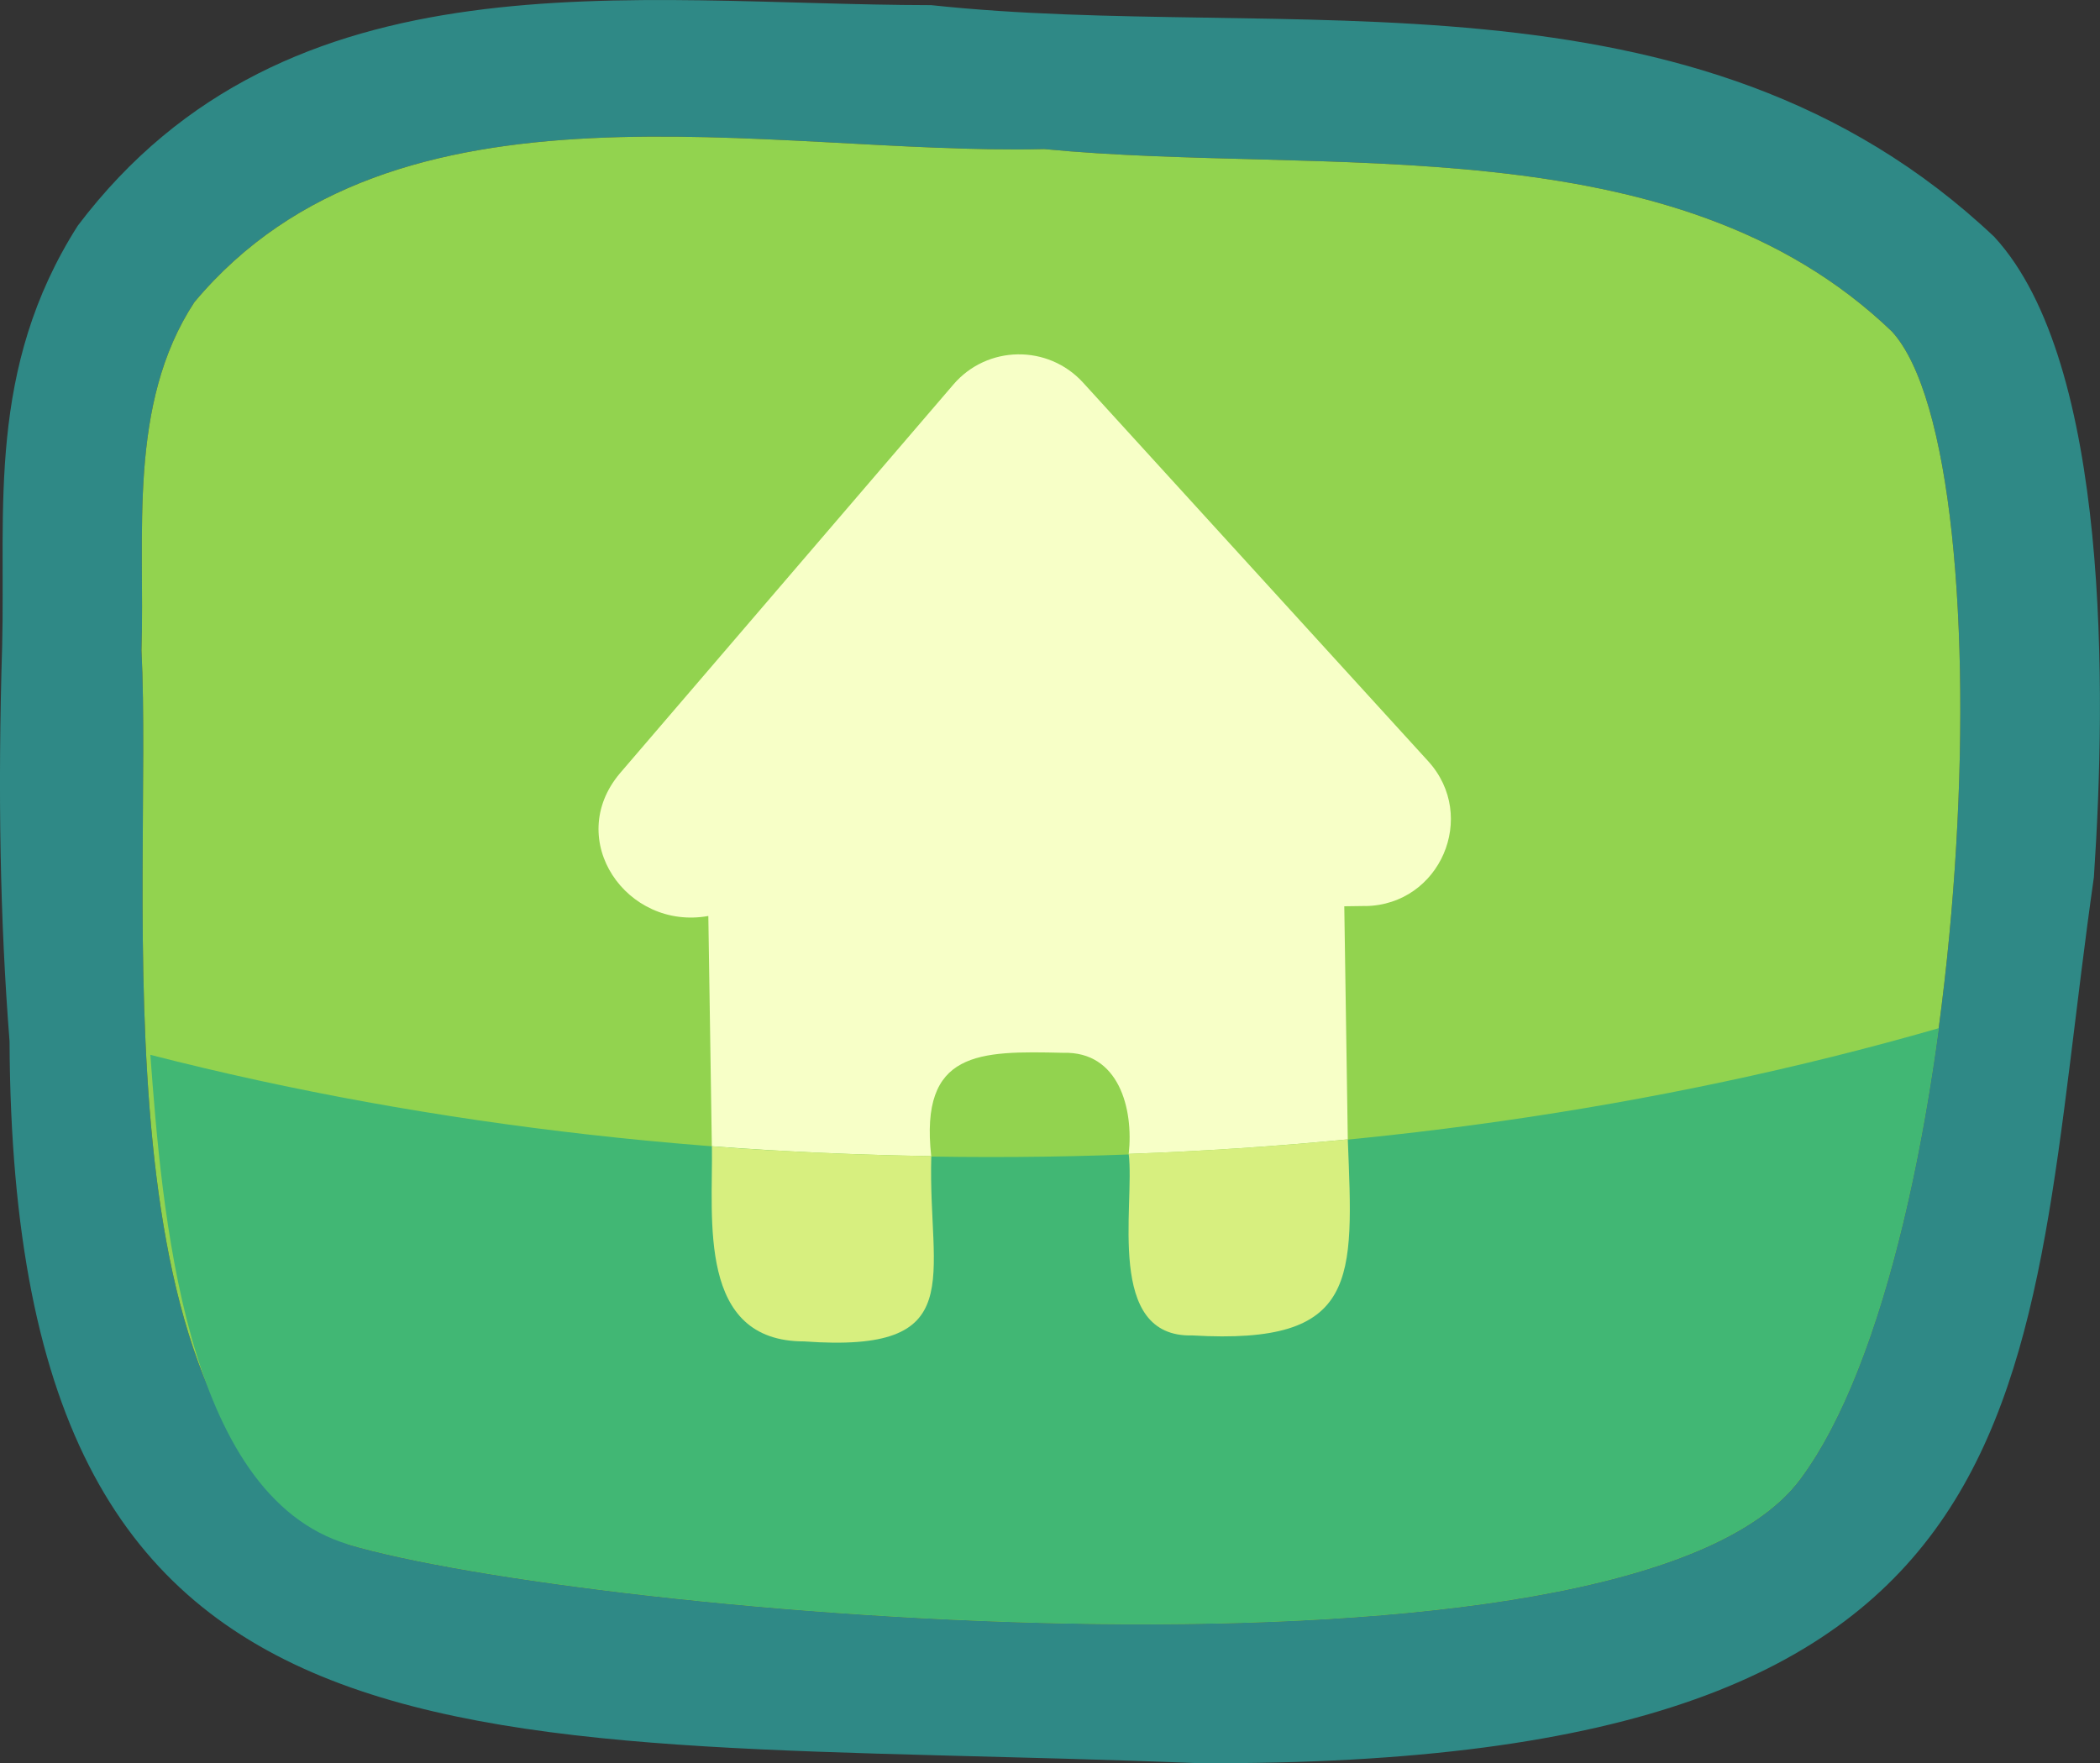 <?xml version="1.0" encoding="UTF-8"?>
<svg id="Layer_2" data-name="Layer 2" xmlns="http://www.w3.org/2000/svg" viewBox="0 0 281.44 236.33">
  <rect x="0" y="0" width="281.44" height="236.33" fill="#333333" stroke="none"/>
  <defs>
    <style>
      .cls-1 {
        fill: #d7ef7f;
      }

      .cls-2 {
        fill: #2f8986;
      }

      .cls-3 {
        fill: #f7ffc7;
      }

      .cls-4 {
        fill: #41b774;
      }

      .cls-5 {
        fill: #92d34f;
      }
    </style>
  </defs>
  <g id="object">
    <g>
      <path class="cls-2" d="m267.33,31.8C227.26-6.13,172.16,5.78,124.8.69c-40.35-.06-86.17-7.71-114.37,29.55C-1.8,49.45.75,68.18.29,86.58c-.6,19.54-.28,36.87.99,52.98.43,103.28,61.38,92.83,159.36,96.76,116.54.55,110.1-49.32,119.98-118.74,1.68-24.78,2.18-68.89-13.3-85.78Zm-26.1,166.47c-23.01,30.77-163.08,18.03-194.51,8.74-34.62-15.55-26.15-88.01-27.76-119.84.49-15.55-1.9-32.96,7.09-46.67,26.87-32.13,76.89-19.64,113.89-20.52,37.52,3.62,84.4-3.6,113.61,24.45,15.92,17.38,10.67,123.08-12.33,153.85Z"/>
      <path class="cls-5" d="m241.23,198.27c-23.01,30.77-163.08,18.03-194.51,8.74-34.62-15.55-26.15-88.01-27.76-119.84.49-15.55-1.9-32.96,7.09-46.67,26.87-32.13,76.89-19.64,113.89-20.52,37.52,3.62,84.4-3.6,113.61,24.45,15.92,17.38,10.67,123.08-12.33,153.85Z"/>
      <path class="cls-4" d="m259.83,137.81c-3.37,25.1-9.64,48.47-18.6,60.46-23.01,30.77-163.08,18.03-194.51,8.74-22.18-6.56-25.05-45.36-26.57-65.63,75.82,19.45,164.33,18.13,239.68-3.57Z"/>
      <path class="cls-3" d="m183.02,121.43l-2.86.04.47,31.24c-9.6.94-19.39,1.59-29.36,1.95.67-6.06-1.32-13.76-8.77-13.55-11.33-.27-19.25-.28-17.7,13.85-9.94-.17-19.61-.58-29.4-1.33l-.47-30.86c-10.94,1.97-19.36-10.2-11.86-19.11,0,0,44.7-52.12,44.7-52.12,4.53-5.29,12.68-5.41,17.38-.26l46.25,50.74c6.73,7.39,1.6,19.26-8.39,19.42Z"/>
      <g>
        <path class="cls-1" d="m103.01,154.15c7.18.43,14.44.69,21.8.81-.47,16.41,5.31,26.45-17.03,24.83-14.36.02-12.22-16.37-12.37-26.15,2.51.2,5.05.37,7.6.52Z"/>
        <path class="cls-1" d="m180.63,152.71c.73,18.8,1.61,27.59-20.82,26.28-11.73.32-7.7-17.33-8.54-24.33,9.97-.36,19.76-1.01,29.36-1.95Z"/>
      </g>
    </g>
  </g>
</svg>